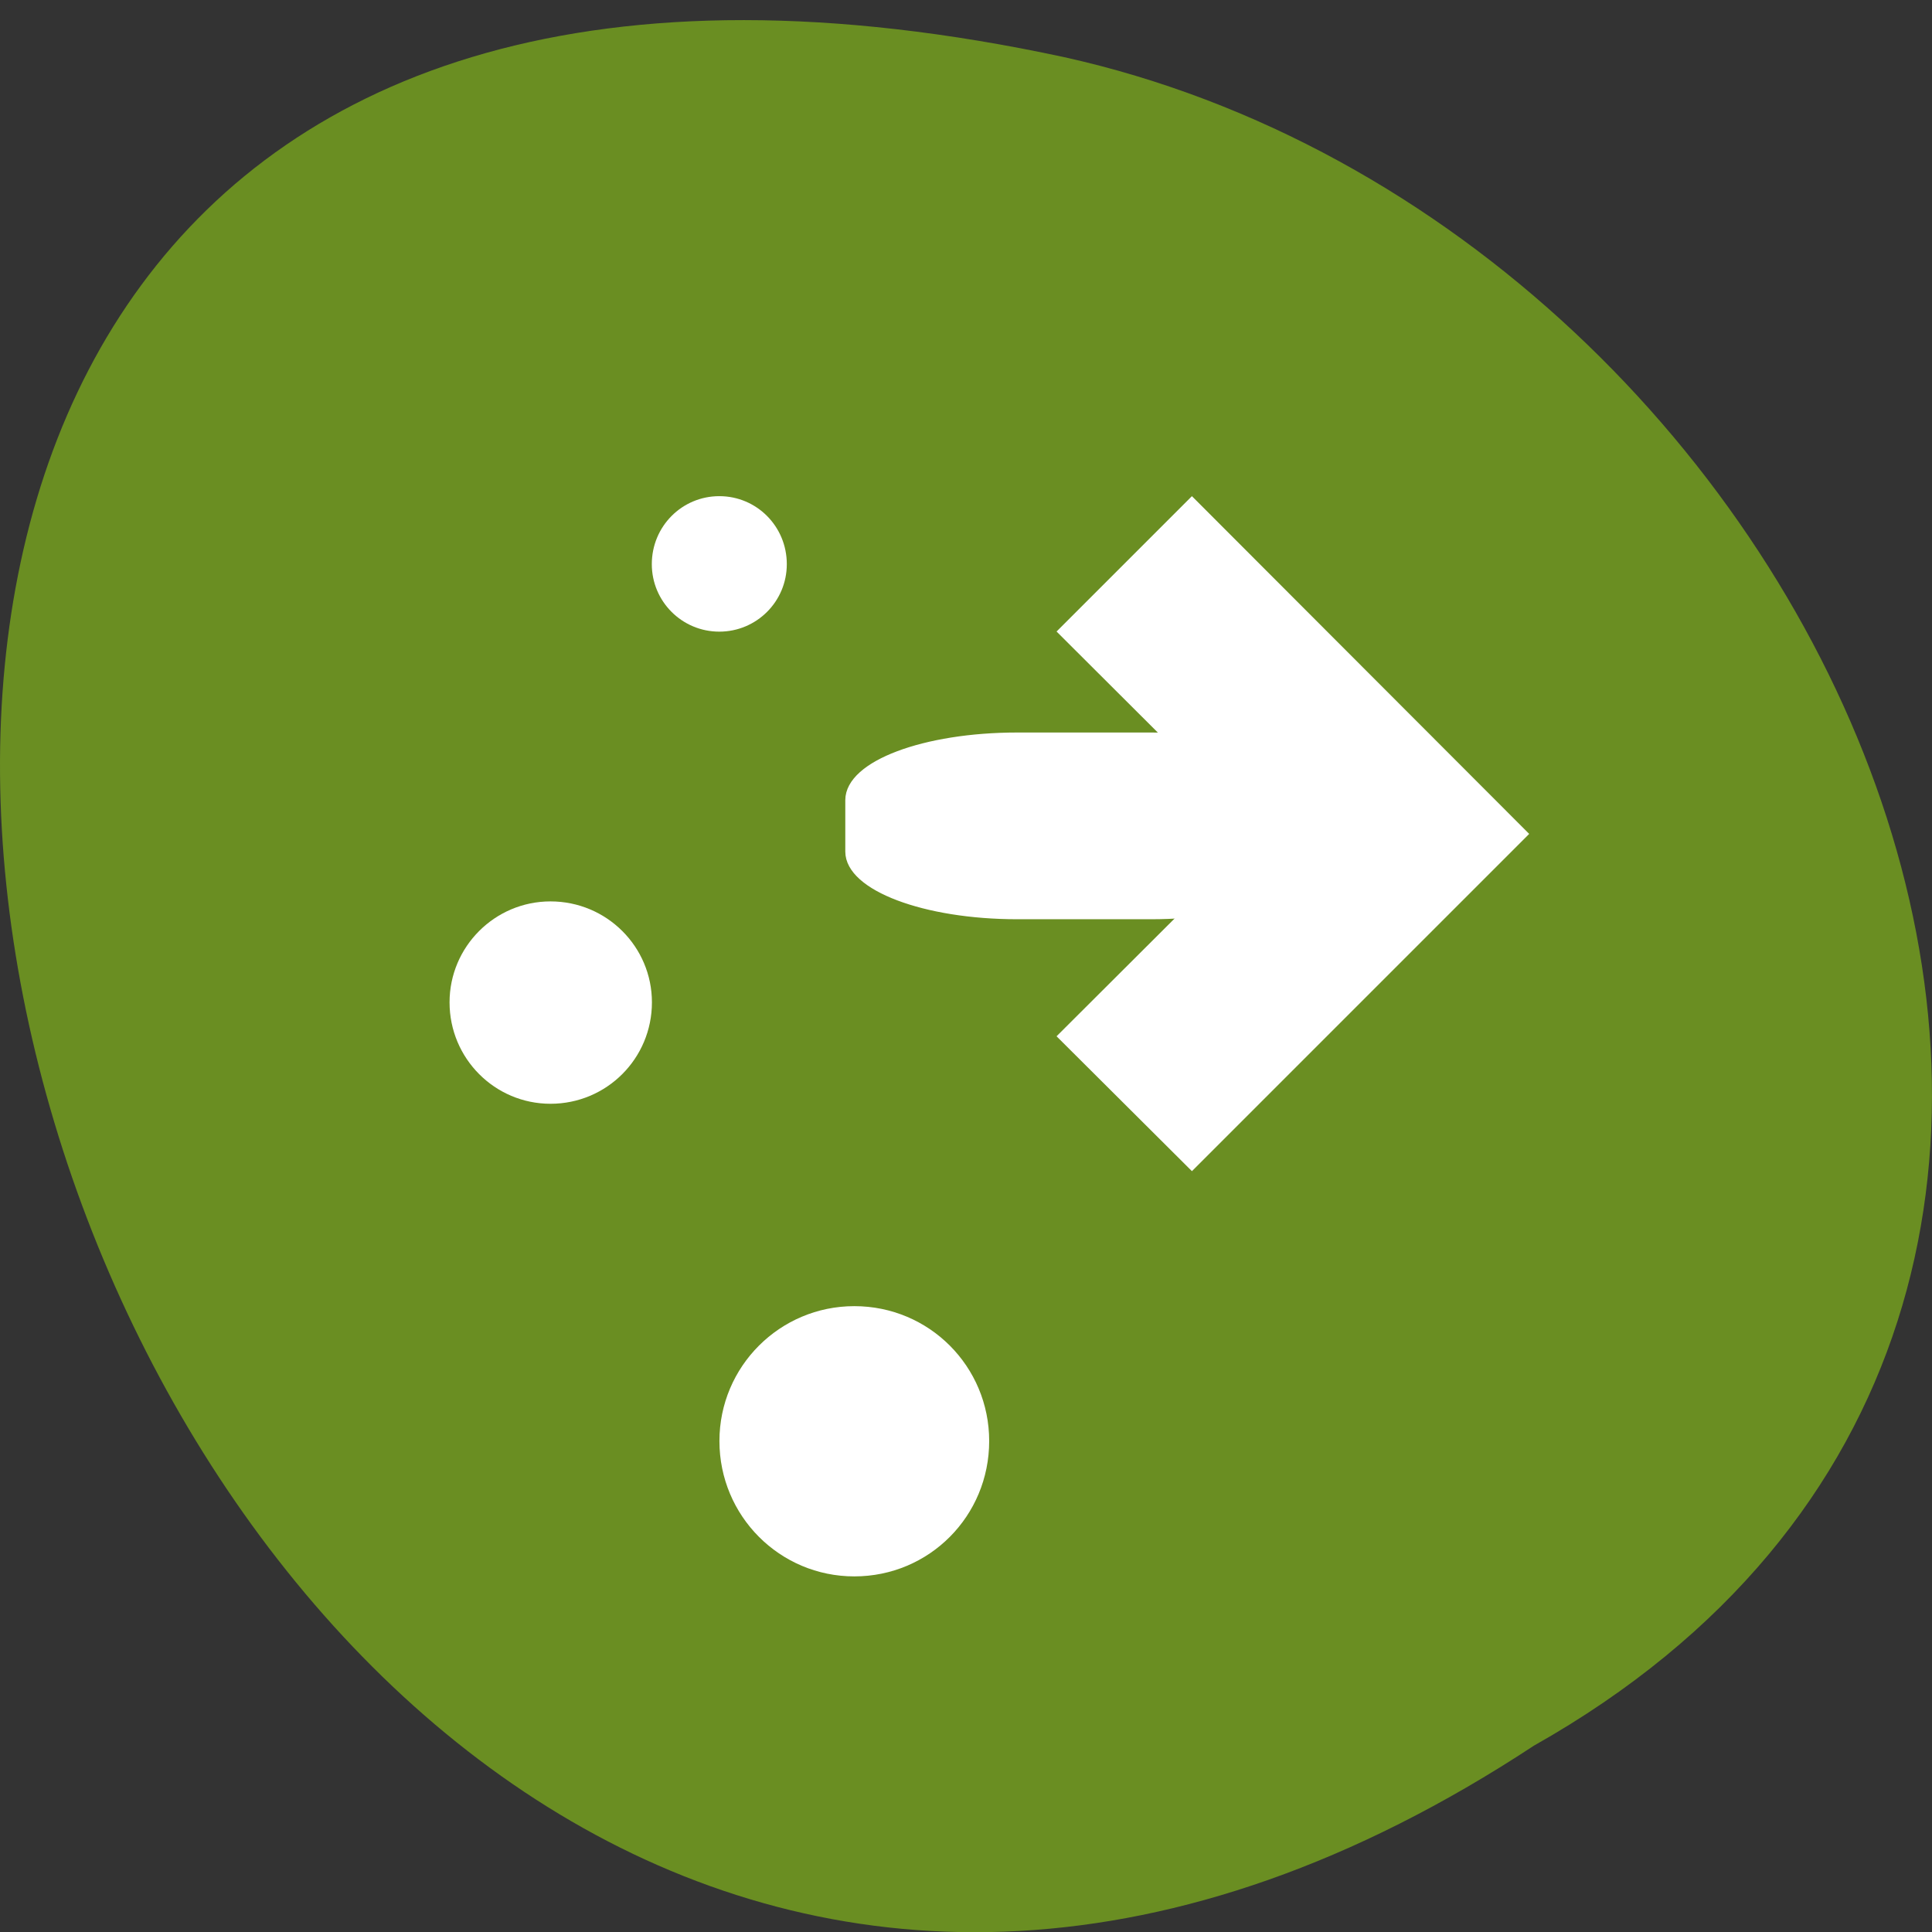 <svg xmlns="http://www.w3.org/2000/svg" viewBox="0 0 16 16"><rect x="0" y="0" width="16" height="16" fill="#333333" stroke="none"/><path d="m 12.703 14.457 c -12.03 7.914 -19.438 -17.324 -3.891 -13.984 c 6.426 1.426 10.328 10.355 3.891 13.984" fill="#6a8e22"/><g fill="#fff"><path d="m 5.957 4.109 c -0.309 0 -0.559 0.25 -0.559 0.563 c 0 0.309 0.25 0.559 0.559 0.559 c 0.309 0 0.559 -0.25 0.559 -0.559 c 0 -0.313 -0.25 -0.563 -0.559 -0.563 m 3.914 0 l -1.121 1.121 l 1.68 1.676 l -1.68 1.676 l 1.121 1.117 l 2.793 -2.793 m -8.105 0.559 c -0.461 0 -0.836 0.375 -0.836 0.836 c 0 0.465 0.375 0.84 0.836 0.84 c 0.465 0 0.84 -0.375 0.84 -0.84 c 0 -0.461 -0.375 -0.836 -0.84 -0.836 m 2.516 3.352 c -0.617 0 -1.117 0.5 -1.117 1.117 c 0 0.621 0.5 1.121 1.117 1.121 c 0.621 0 1.117 -0.5 1.117 -1.121 c 0 -0.617 -0.496 -1.117 -1.117 -1.117"/><path d="m 135.88 98.44 h 17.875 c 12.375 0 22.438 3.75 22.438 8.438 v 6.875 c 0 4.625 -10.06 8.438 -22.438 8.438 h -17.875 c -12.375 0 -22.375 -3.813 -22.375 -8.438 v -6.875 c 0 -4.688 10 -8.438 22.375 -8.438" transform="scale(0.062)" stroke="#fff" stroke-width="1.191"/></g></svg>